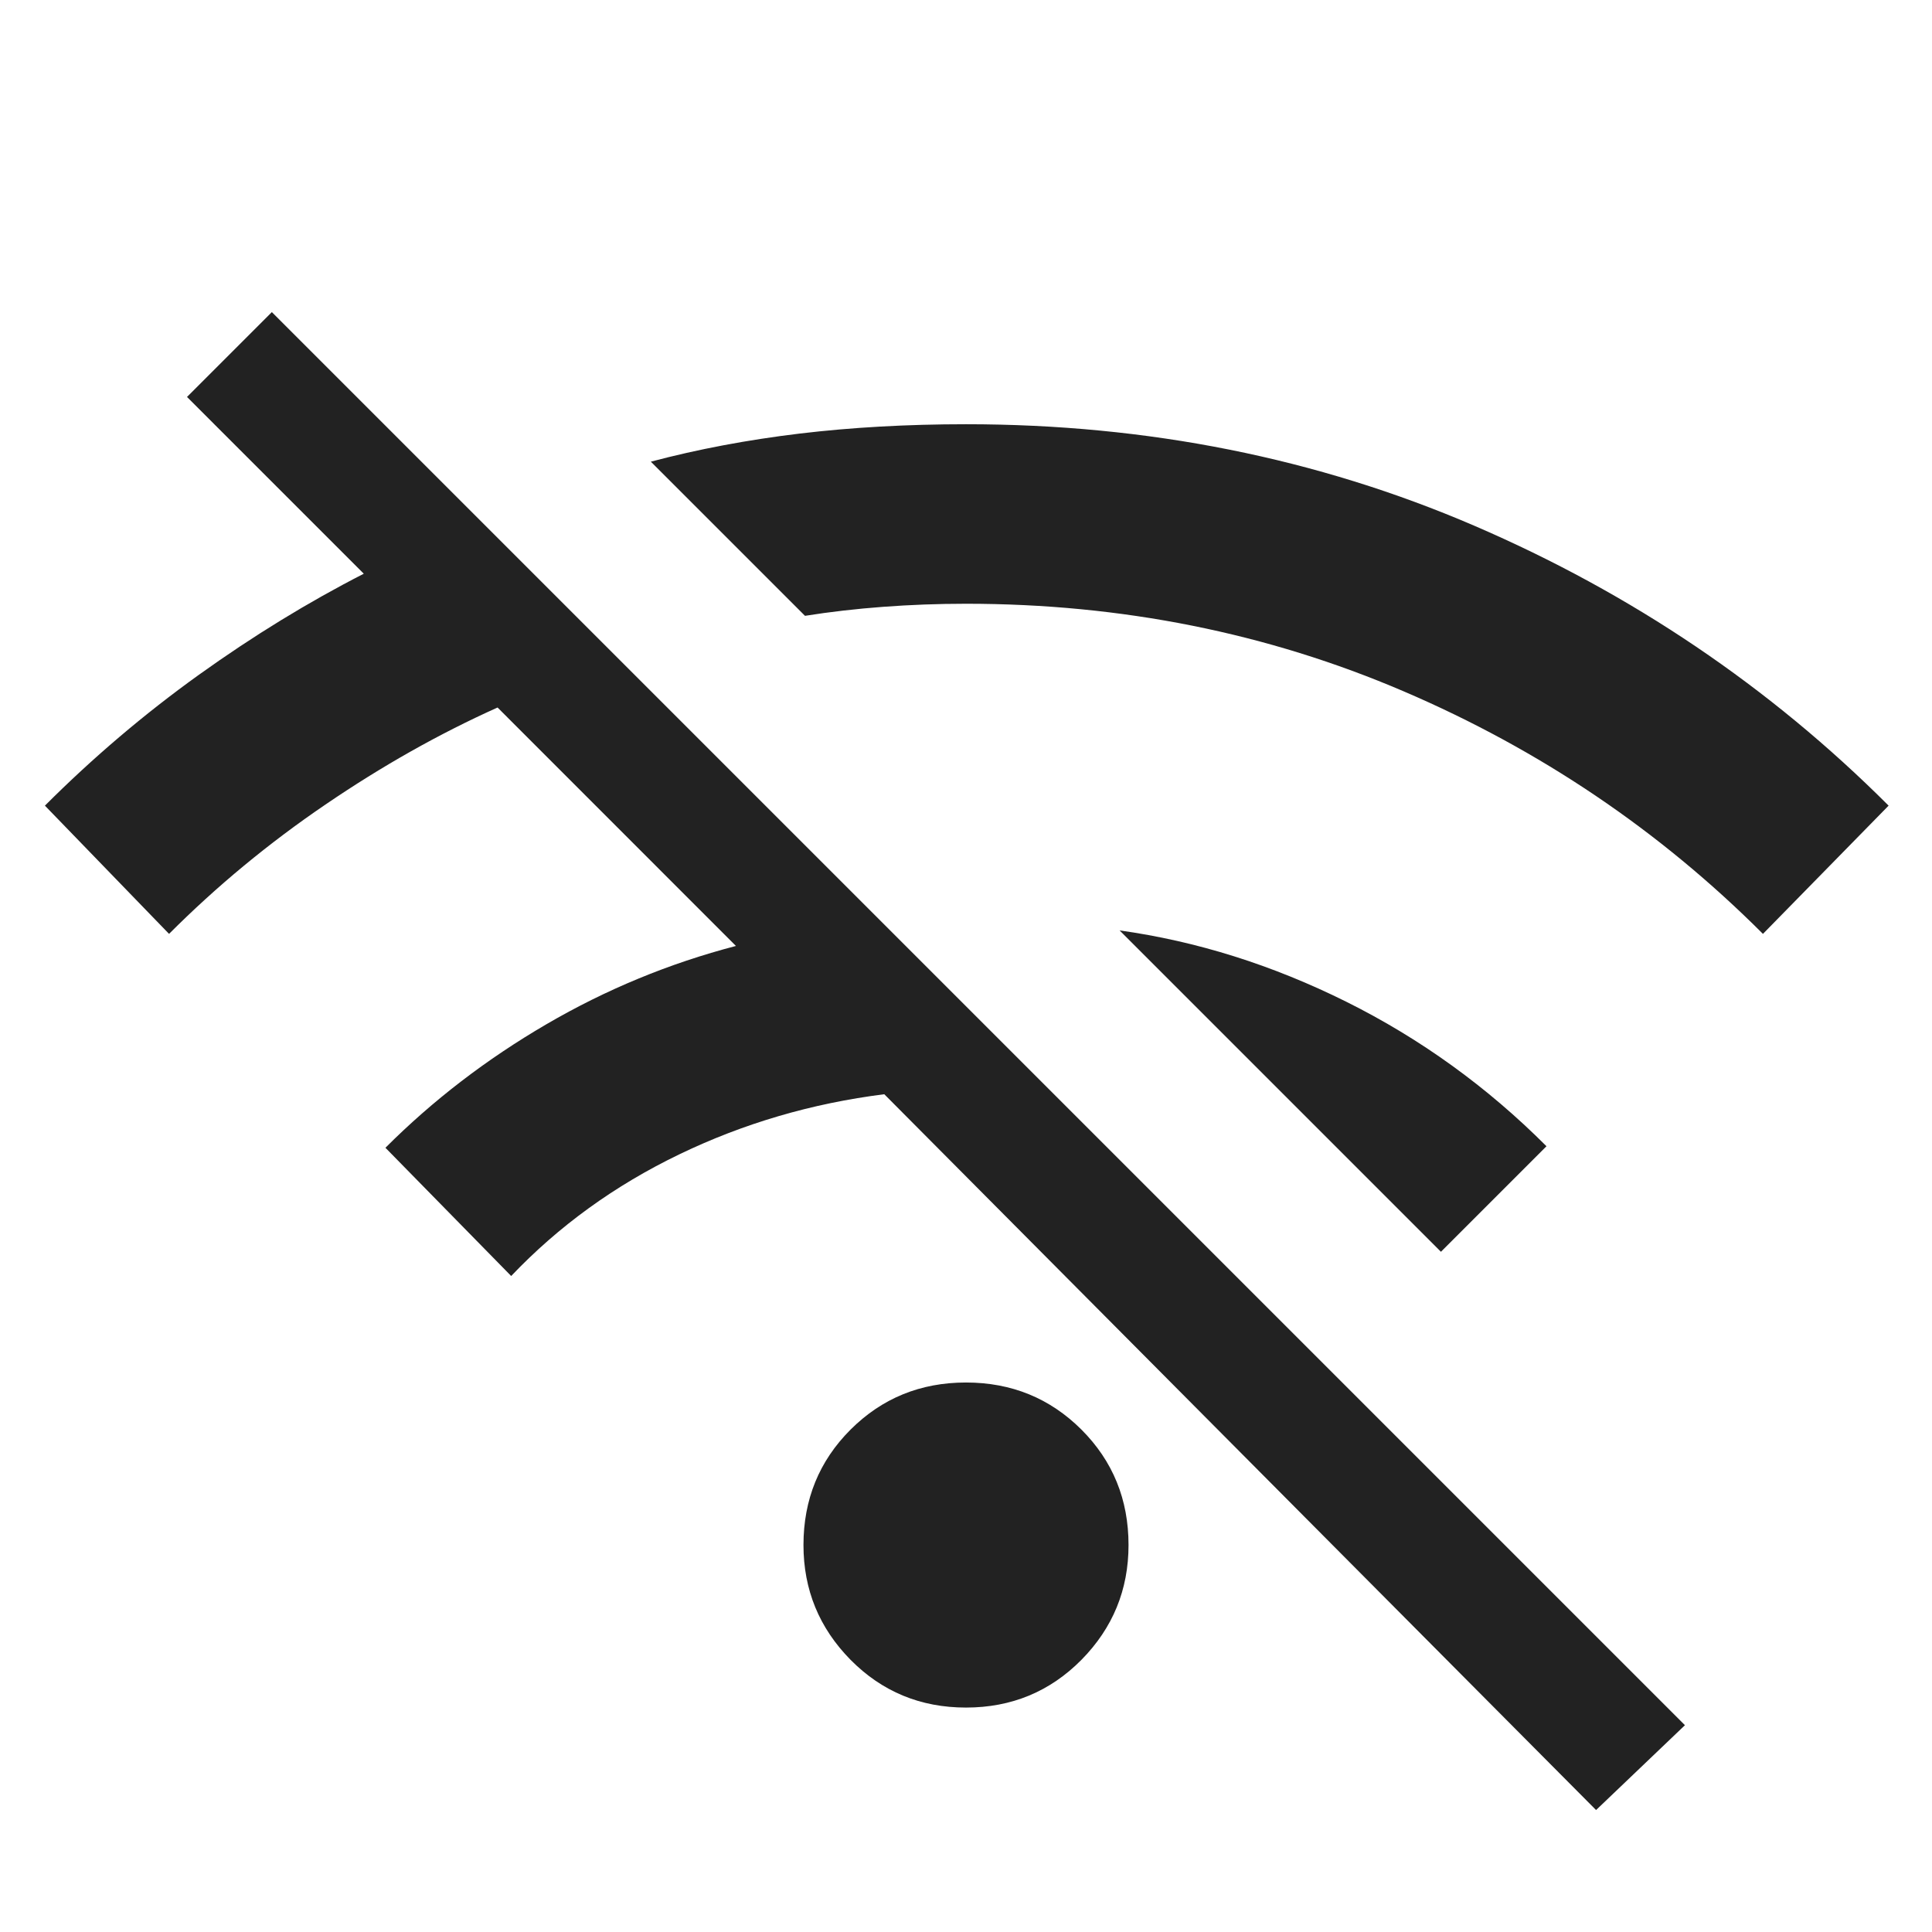 <svg width="24" height="24" viewBox="0 0 24 24" fill="none" xmlns="http://www.w3.org/2000/svg">
<mask id="mask0_2515_24470" style="mask-type:alpha" maskUnits="userSpaceOnUse" x="0" y="0" width="24" height="24">
<rect y="0.5" width="24" height="24" fill="#D9D9D9"/>
</mask>
<g mask="url(#mask0_2515_24470)">
<path d="M19.827 22.485L10.985 13.593C10.086 13.706 9.236 13.955 8.436 14.341C7.636 14.727 6.941 15.23 6.35 15.851L4.788 14.258C5.379 13.667 6.046 13.156 6.787 12.724C7.529 12.291 8.314 11.967 9.142 11.751L6.181 8.789C5.459 9.113 4.746 9.515 4.042 9.995C3.338 10.474 2.691 11.009 2.1 11.601L0.558 10.008C1.155 9.411 1.793 8.869 2.47 8.383C3.148 7.897 3.831 7.479 4.519 7.127L2.323 4.931L3.377 3.877L20.931 21.431L19.827 22.485ZM12 21.212C11.434 21.212 10.957 21.014 10.566 20.619C10.176 20.223 9.981 19.748 9.981 19.193C9.981 18.627 10.176 18.149 10.566 17.759C10.957 17.369 11.434 17.174 12 17.174C12.565 17.174 13.043 17.369 13.434 17.759C13.824 18.149 14.019 18.627 14.019 19.193C14.019 19.748 13.824 20.223 13.434 20.619C13.043 21.014 12.565 21.212 12 21.212ZM17.9 15.55L13.908 11.558C14.867 11.692 15.805 11.987 16.724 12.444C17.642 12.901 18.472 13.499 19.211 14.239L17.9 15.55ZM21.9 11.601C20.616 10.317 19.129 9.313 17.437 8.588C15.746 7.863 13.933 7.5 12 7.5C11.65 7.5 11.308 7.513 10.973 7.538C10.638 7.563 10.314 7.6 10 7.65L8.085 5.735C8.67 5.58 9.286 5.464 9.933 5.386C10.579 5.309 11.268 5.27 12 5.27C14.258 5.27 16.363 5.691 18.317 6.532C20.271 7.374 21.986 8.533 23.461 10.008L21.9 11.601Z" fill="#222222"/>
</g>
</svg>

